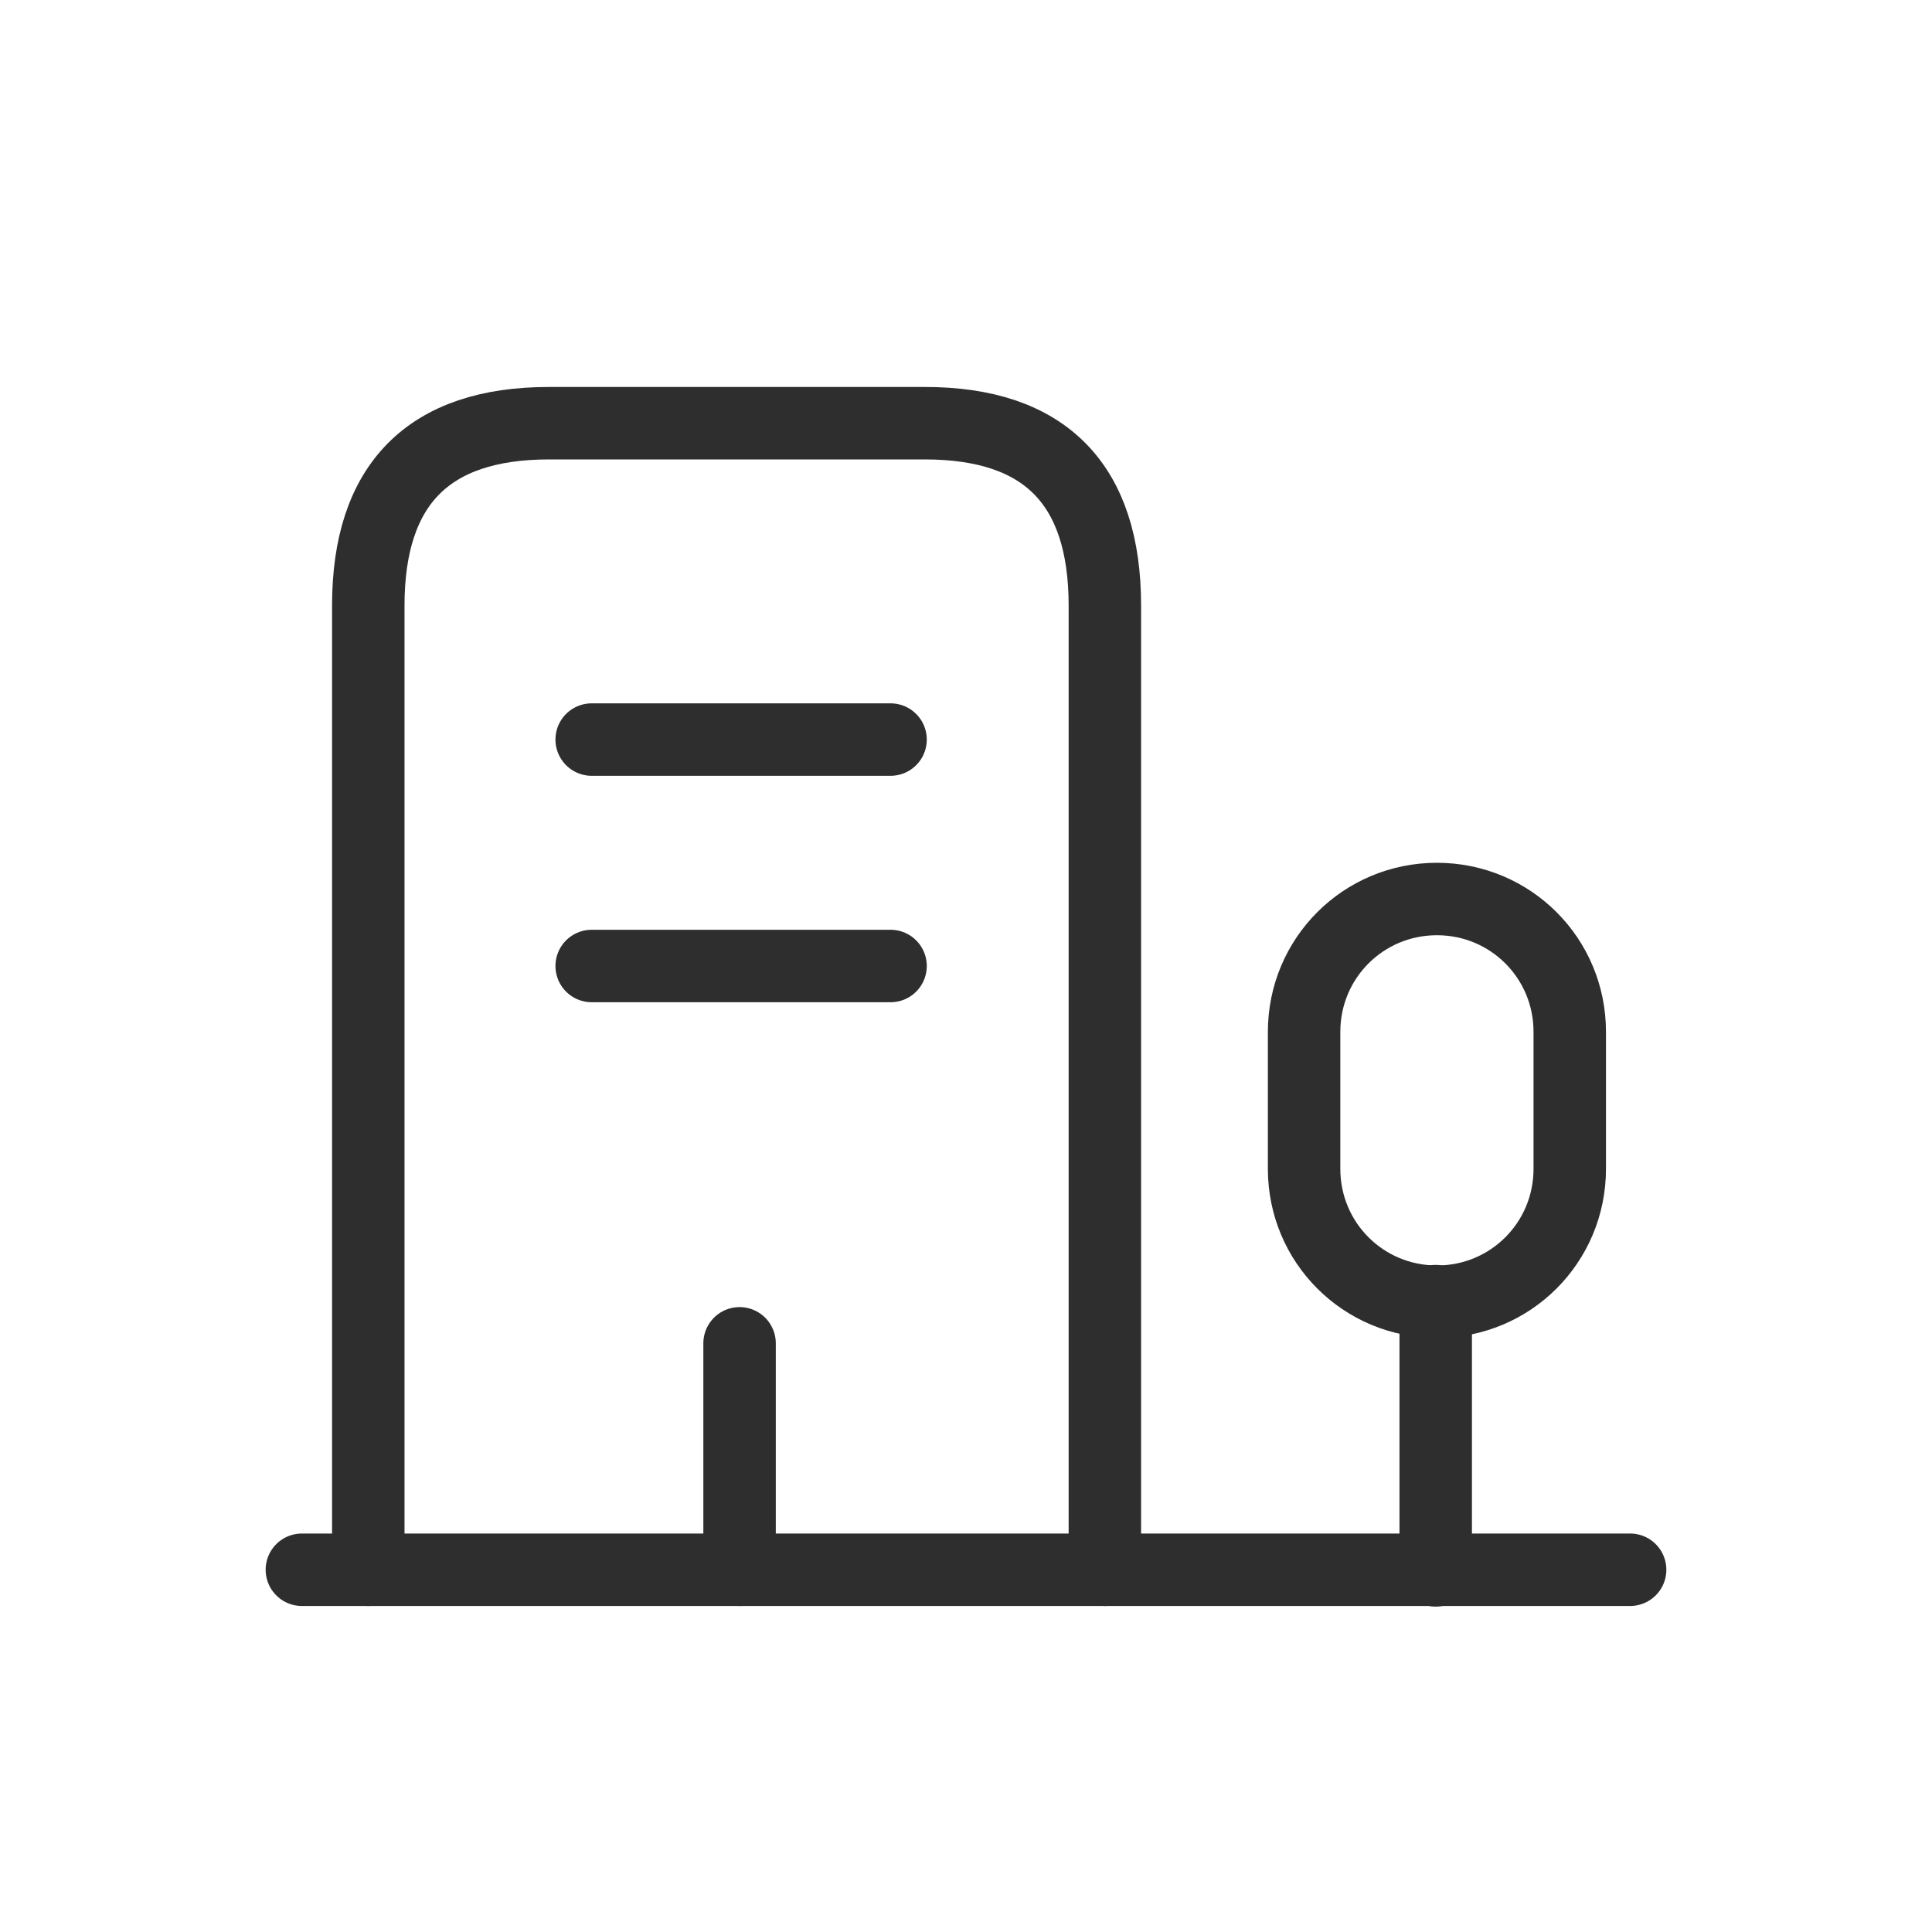 <svg width="40" height="40" viewBox="0 0 40 40" fill="none" xmlns="http://www.w3.org/2000/svg">
<g clip-path="url(#clip0_18_20498)">
<path d="M6.25 32.5H33.75" stroke="#2E2E2E" stroke-width="1.5" stroke-miterlimit="10" stroke-linecap="round" stroke-linejoin="round"/>
<path d="M29.725 32.513V26.938" stroke="#2E2E2E" stroke-width="1.5" stroke-miterlimit="10" stroke-linecap="round" stroke-linejoin="round"/>
<path d="M29.75 18.613C28.225 18.613 27 19.838 27 21.363V24.2C27 25.725 28.225 26.95 29.75 26.95C31.275 26.95 32.5 25.725 32.5 24.2V21.363C32.5 19.838 31.275 18.613 29.75 18.613Z" stroke="#2E2E2E" stroke-width="1.5" stroke-miterlimit="10" stroke-linecap="round" stroke-linejoin="round"/>
<path d="M7.625 32.5V12.537C7.625 10.025 8.875 8.762 11.363 8.762H19.15C21.637 8.762 22.875 10.025 22.875 12.537V32.5" stroke="#2E2E2E" stroke-width="1.5" stroke-miterlimit="10" stroke-linecap="round" stroke-linejoin="round"/>
<path d="M12.25 15.312H18.438" stroke="#2E2E2E" stroke-width="1.5" stroke-miterlimit="10" stroke-linecap="round" stroke-linejoin="round"/>
<path d="M12.25 20H18.438" stroke="#2E2E2E" stroke-width="1.5" stroke-miterlimit="10" stroke-linecap="round" stroke-linejoin="round"/>
<path d="M15.312 32.5V27.812" stroke="#2E2E2E" stroke-width="1.5" stroke-miterlimit="10" stroke-linecap="round" stroke-linejoin="round"/>
</g>
<defs>
<clipPath id="clip0_18_20498">
<rect width="40" height="40" fill="white"/>
</clipPath>
</defs>
</svg>
